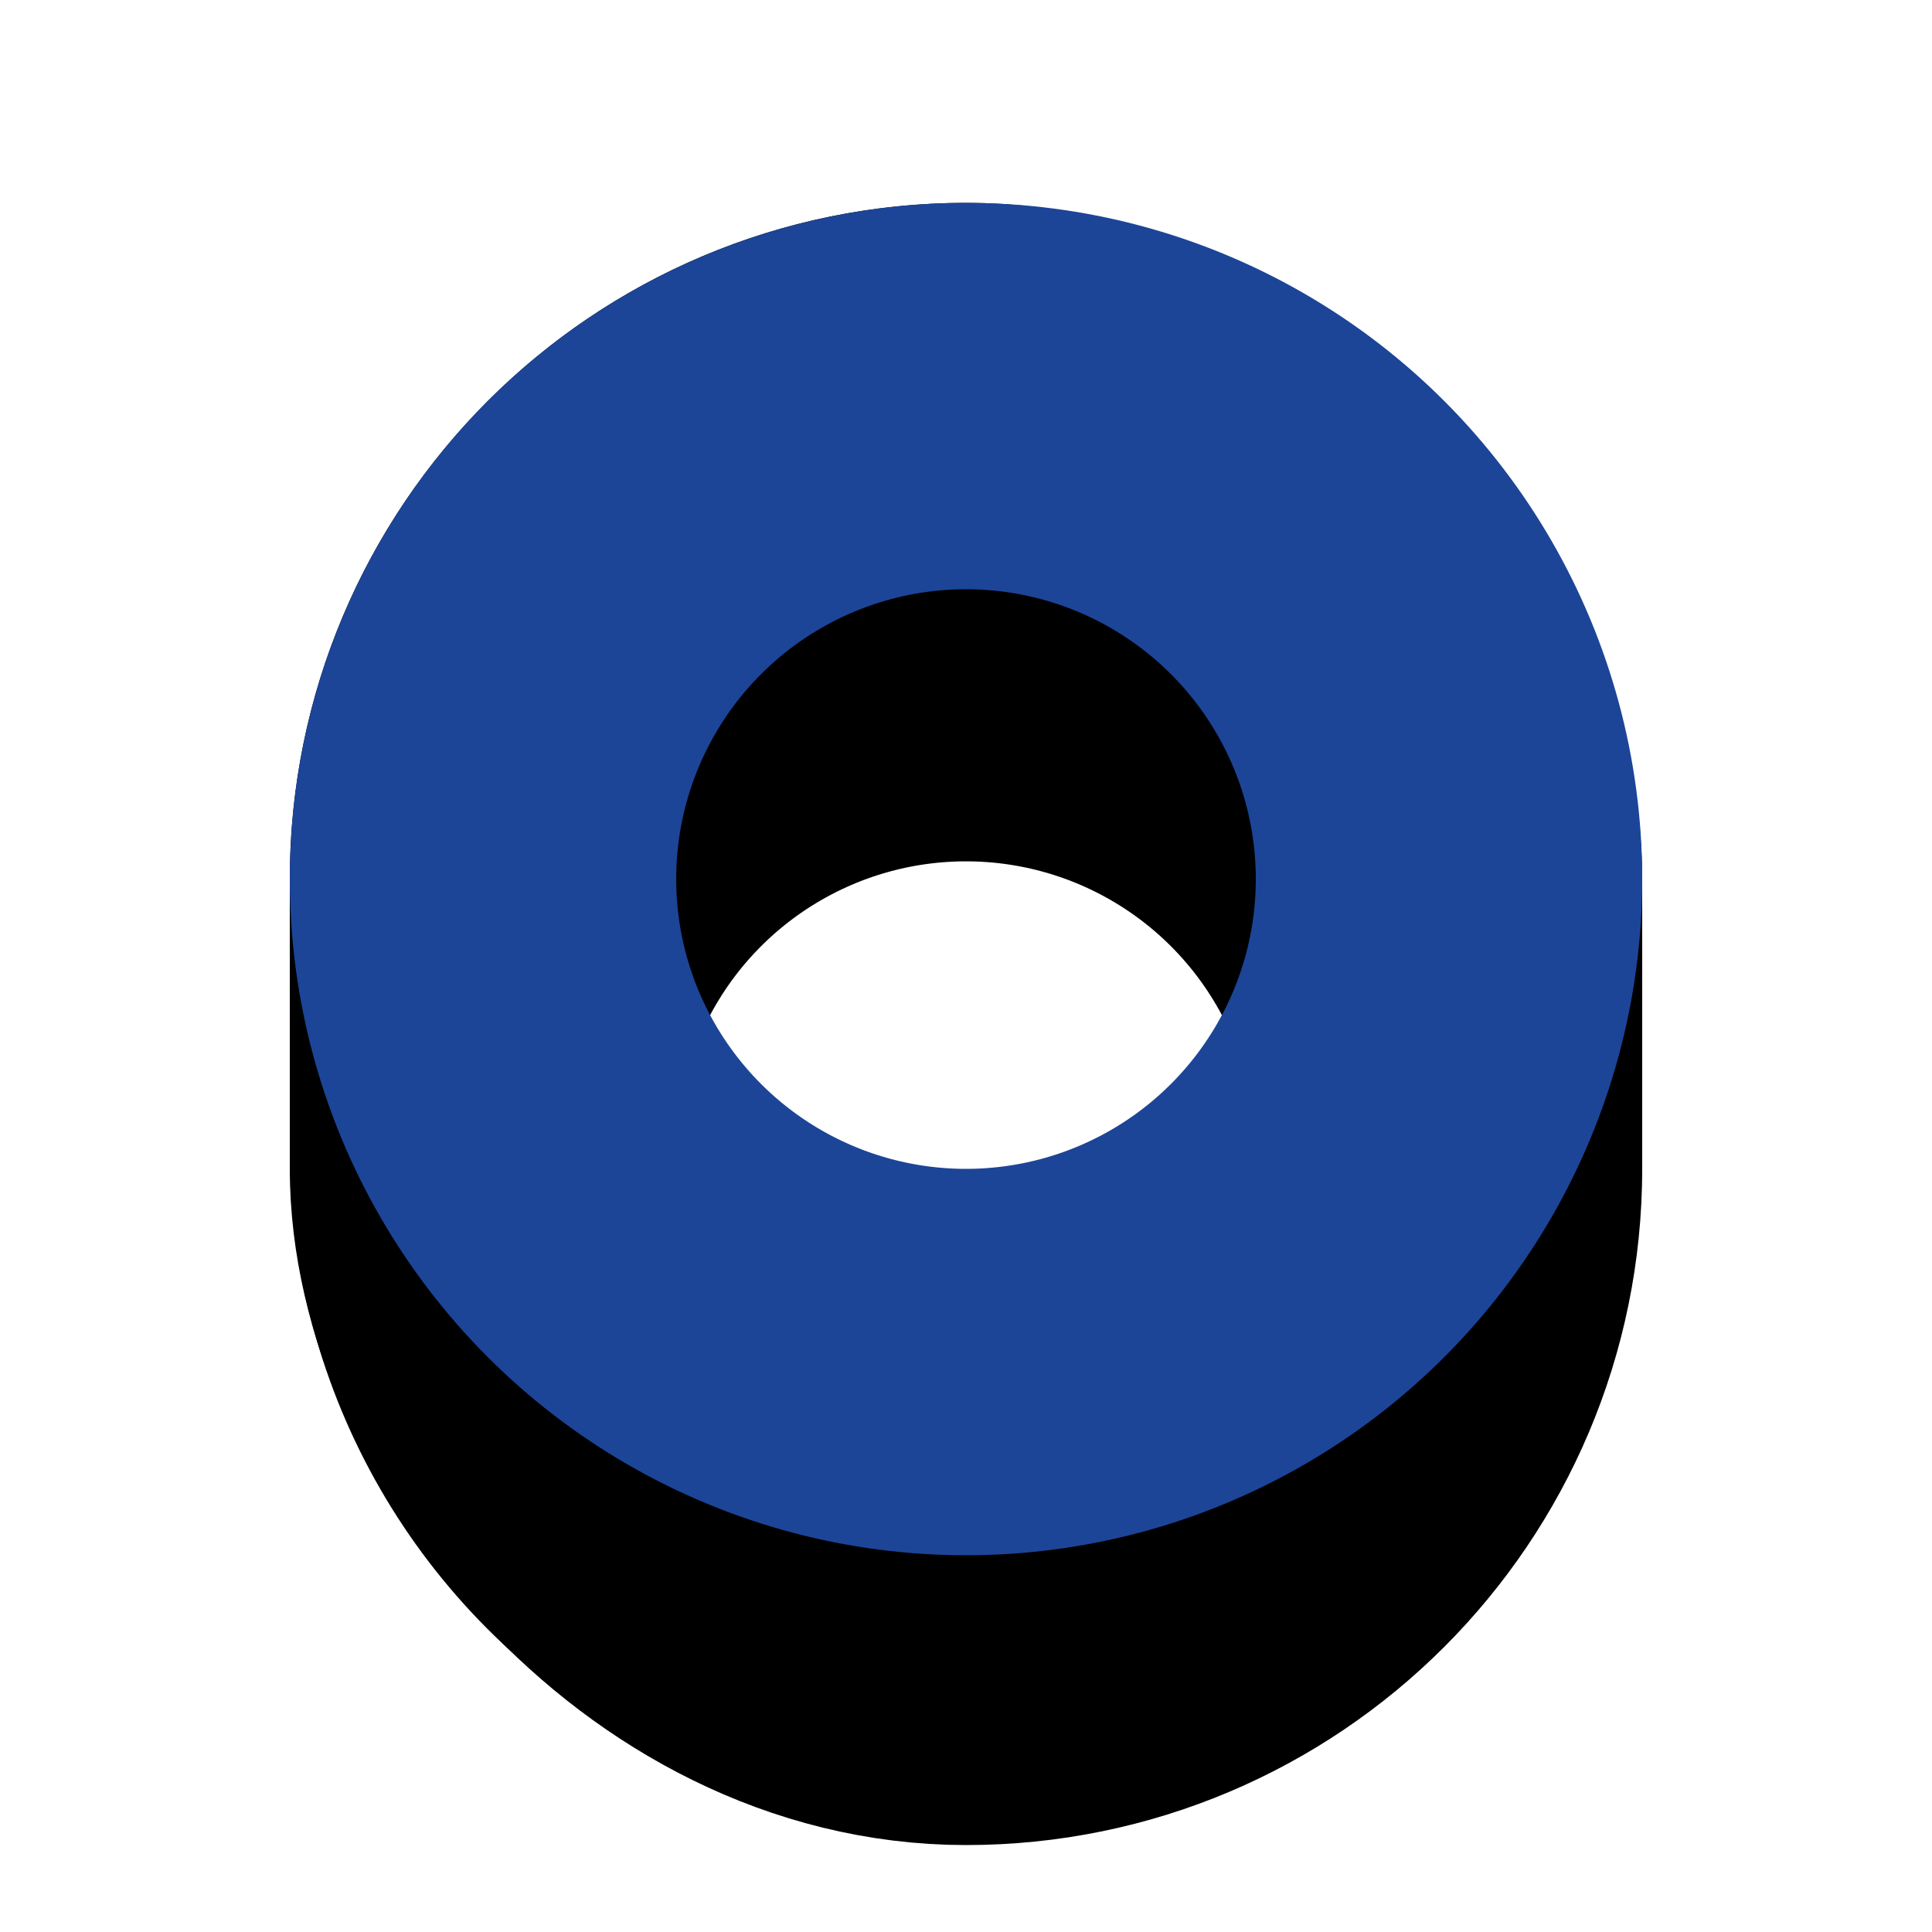 <svg id="piece" xmlns="http://www.w3.org/2000/svg" xmlns:xlink="http://www.w3.org/1999/xlink" viewBox="0 -8 200 200" shape-rendering="geometricPrecision" text-rendering="geometricPrecision" width="80%" height="80%">
    <g id="piece-g1" transform="translate(-150-162.939)">
        <ellipse id="piece-ellipse1" rx="50" ry="50" transform="translate(250 274.105)" fill="none" stroke="#000" stroke-width="40" />
        <rect id="piece-rect1" width="100" height="130" rx="50" ry="50" transform="translate(200 195.939)" fill="none" stroke="#000" stroke-width="40" stroke-linecap="round" stroke-miterlimit="1" />
        <ellipse id="piece-copy-of-ellipse" rx="50" ry="50" transform="translate(250 245.939)" fill="none" stroke="#1c4598" stroke-width="40" />
    </g>
</svg>